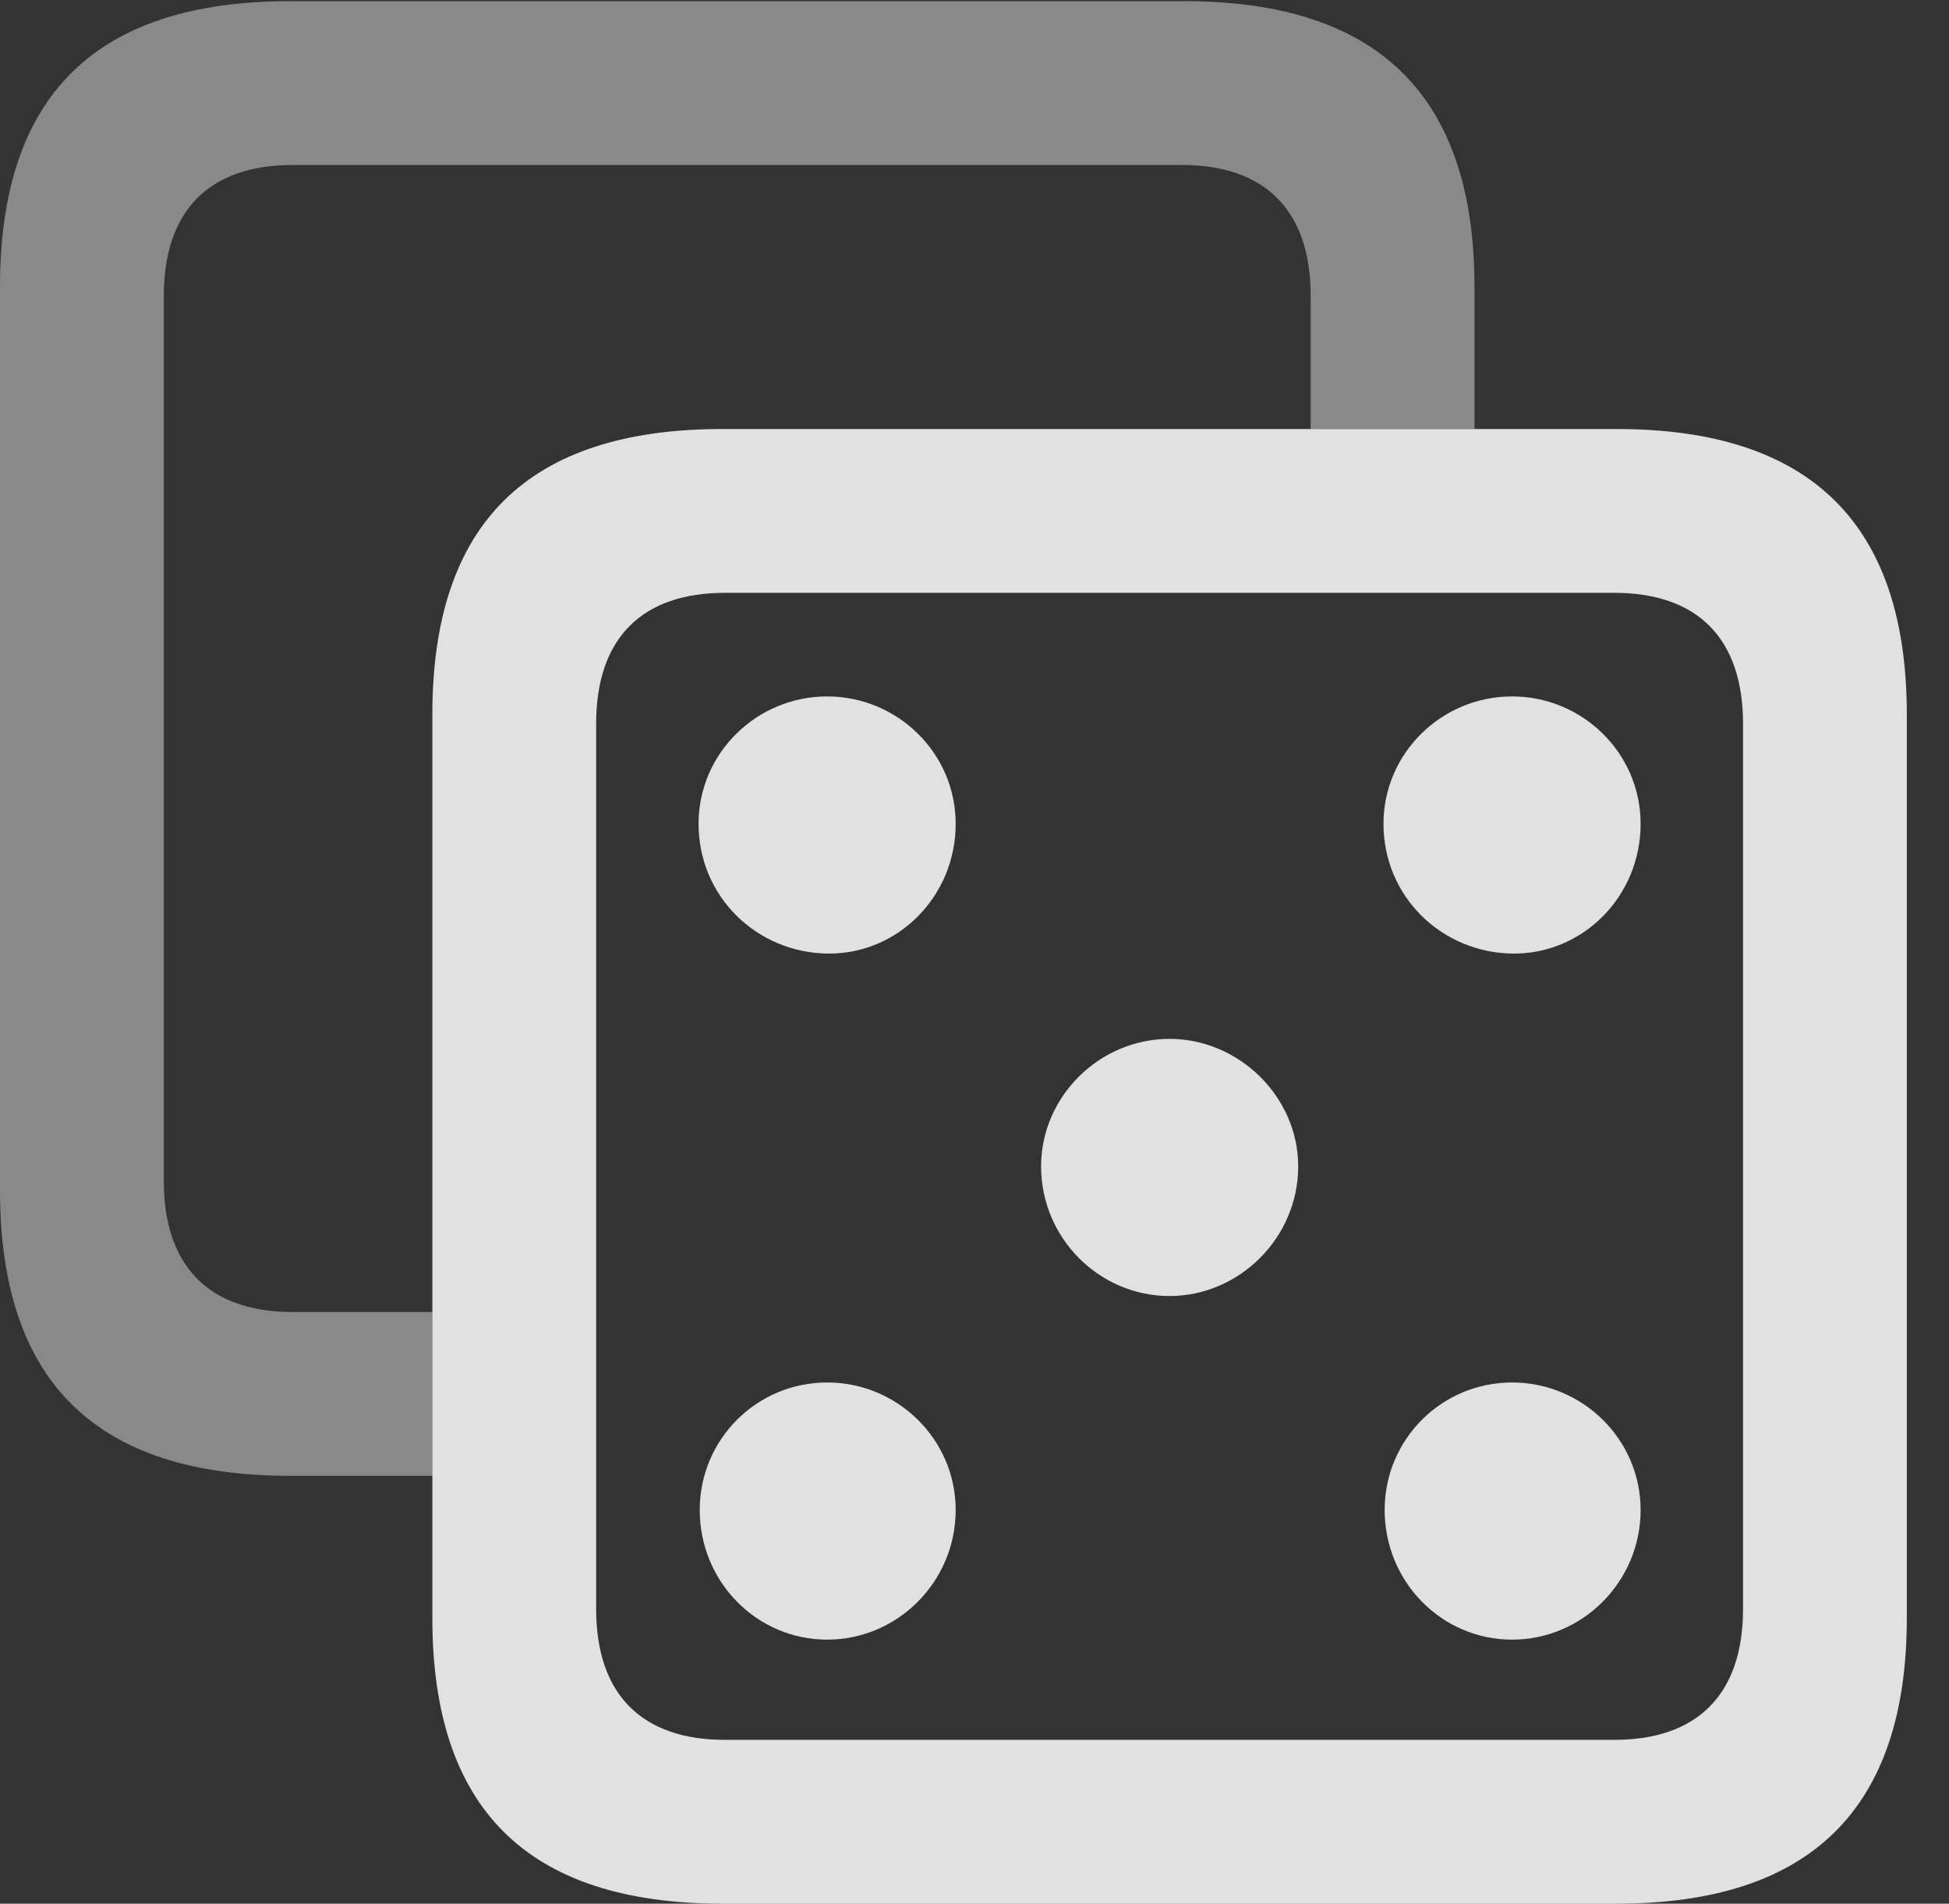 <?xml version="1.0" encoding="UTF-8"?>
<!--Generator: Apple Native CoreSVG 341-->
<!DOCTYPE svg
PUBLIC "-//W3C//DTD SVG 1.1//EN"
       "http://www.w3.org/Graphics/SVG/1.1/DTD/svg11.dtd">
<svg version="1.1" xmlns="http://www.w3.org/2000/svg" xmlns:xlink="http://www.w3.org/1999/xlink" viewBox="0 0 16.729 16.338">
 <rect x="0" y="0" width="16.729" height="16.338" fill="#333333" stroke="none"/>
 <g>
  <rect height="16.338" opacity="0" width="16.729" x="0" y="0"/>
  <path d="M12.656 2.461L12.656 3.682L11.25 3.682L11.25 2.539C11.25 1.797 10.85 1.416 10.146 1.416L2.51 1.416C1.807 1.416 1.406 1.797 1.406 2.539L1.406 10.137C1.406 10.879 1.807 11.26 2.51 11.26L3.711 11.26L3.711 12.666L2.49 12.666C0.82 12.666 0 11.855 0 10.215L0 2.461C0 0.82 0.82 0.01 2.49 0.01L10.166 0.01C11.826 0.01 12.656 0.82 12.656 2.461Z" fill="white" fill-opacity="0.425"/>
  <path d="M6.201 16.338L13.877 16.338C15.537 16.338 16.367 15.527 16.367 13.887L16.367 6.133C16.367 4.492 15.537 3.682 13.877 3.682L6.201 3.682C4.531 3.682 3.711 4.492 3.711 6.133L3.711 13.887C3.711 15.527 4.531 16.338 6.201 16.338ZM6.221 14.932C5.518 14.932 5.117 14.551 5.117 13.809L5.117 6.211C5.117 5.469 5.518 5.088 6.221 5.088L13.857 5.088C14.56 5.088 14.961 5.469 14.961 6.211L14.961 13.809C14.961 14.551 14.56 14.932 13.857 14.932Z" fill="white" fill-opacity="0.85"/>
  <path d="M7.1 8.184C7.705 8.193 8.203 7.695 8.203 7.07C8.203 6.465 7.705 5.977 7.1 5.977C6.494 5.977 5.996 6.465 5.996 7.07C5.996 7.695 6.494 8.174 7.1 8.184ZM12.979 8.184C13.584 8.193 14.082 7.695 14.082 7.07C14.082 6.465 13.584 5.977 12.979 5.977C12.373 5.977 11.875 6.465 11.875 7.07C11.875 7.695 12.373 8.174 12.979 8.184ZM10.039 11.123C10.635 11.123 11.143 10.625 11.143 10.01C11.143 9.414 10.635 8.916 10.039 8.916C9.434 8.916 8.936 9.414 8.936 10.01C8.936 10.625 9.434 11.123 10.039 11.123ZM7.1 14.072C7.705 14.072 8.203 13.574 8.203 12.959C8.203 12.354 7.705 11.865 7.1 11.865C6.494 11.865 6.006 12.354 6.006 12.959C6.006 13.574 6.494 14.072 7.1 14.072ZM12.979 14.072C13.584 14.072 14.082 13.574 14.082 12.959C14.082 12.354 13.584 11.865 12.979 11.865C12.373 11.865 11.885 12.354 11.885 12.959C11.885 13.574 12.373 14.072 12.979 14.072Z" fill="white" fill-opacity="0.85"/>
 </g>
</svg>
